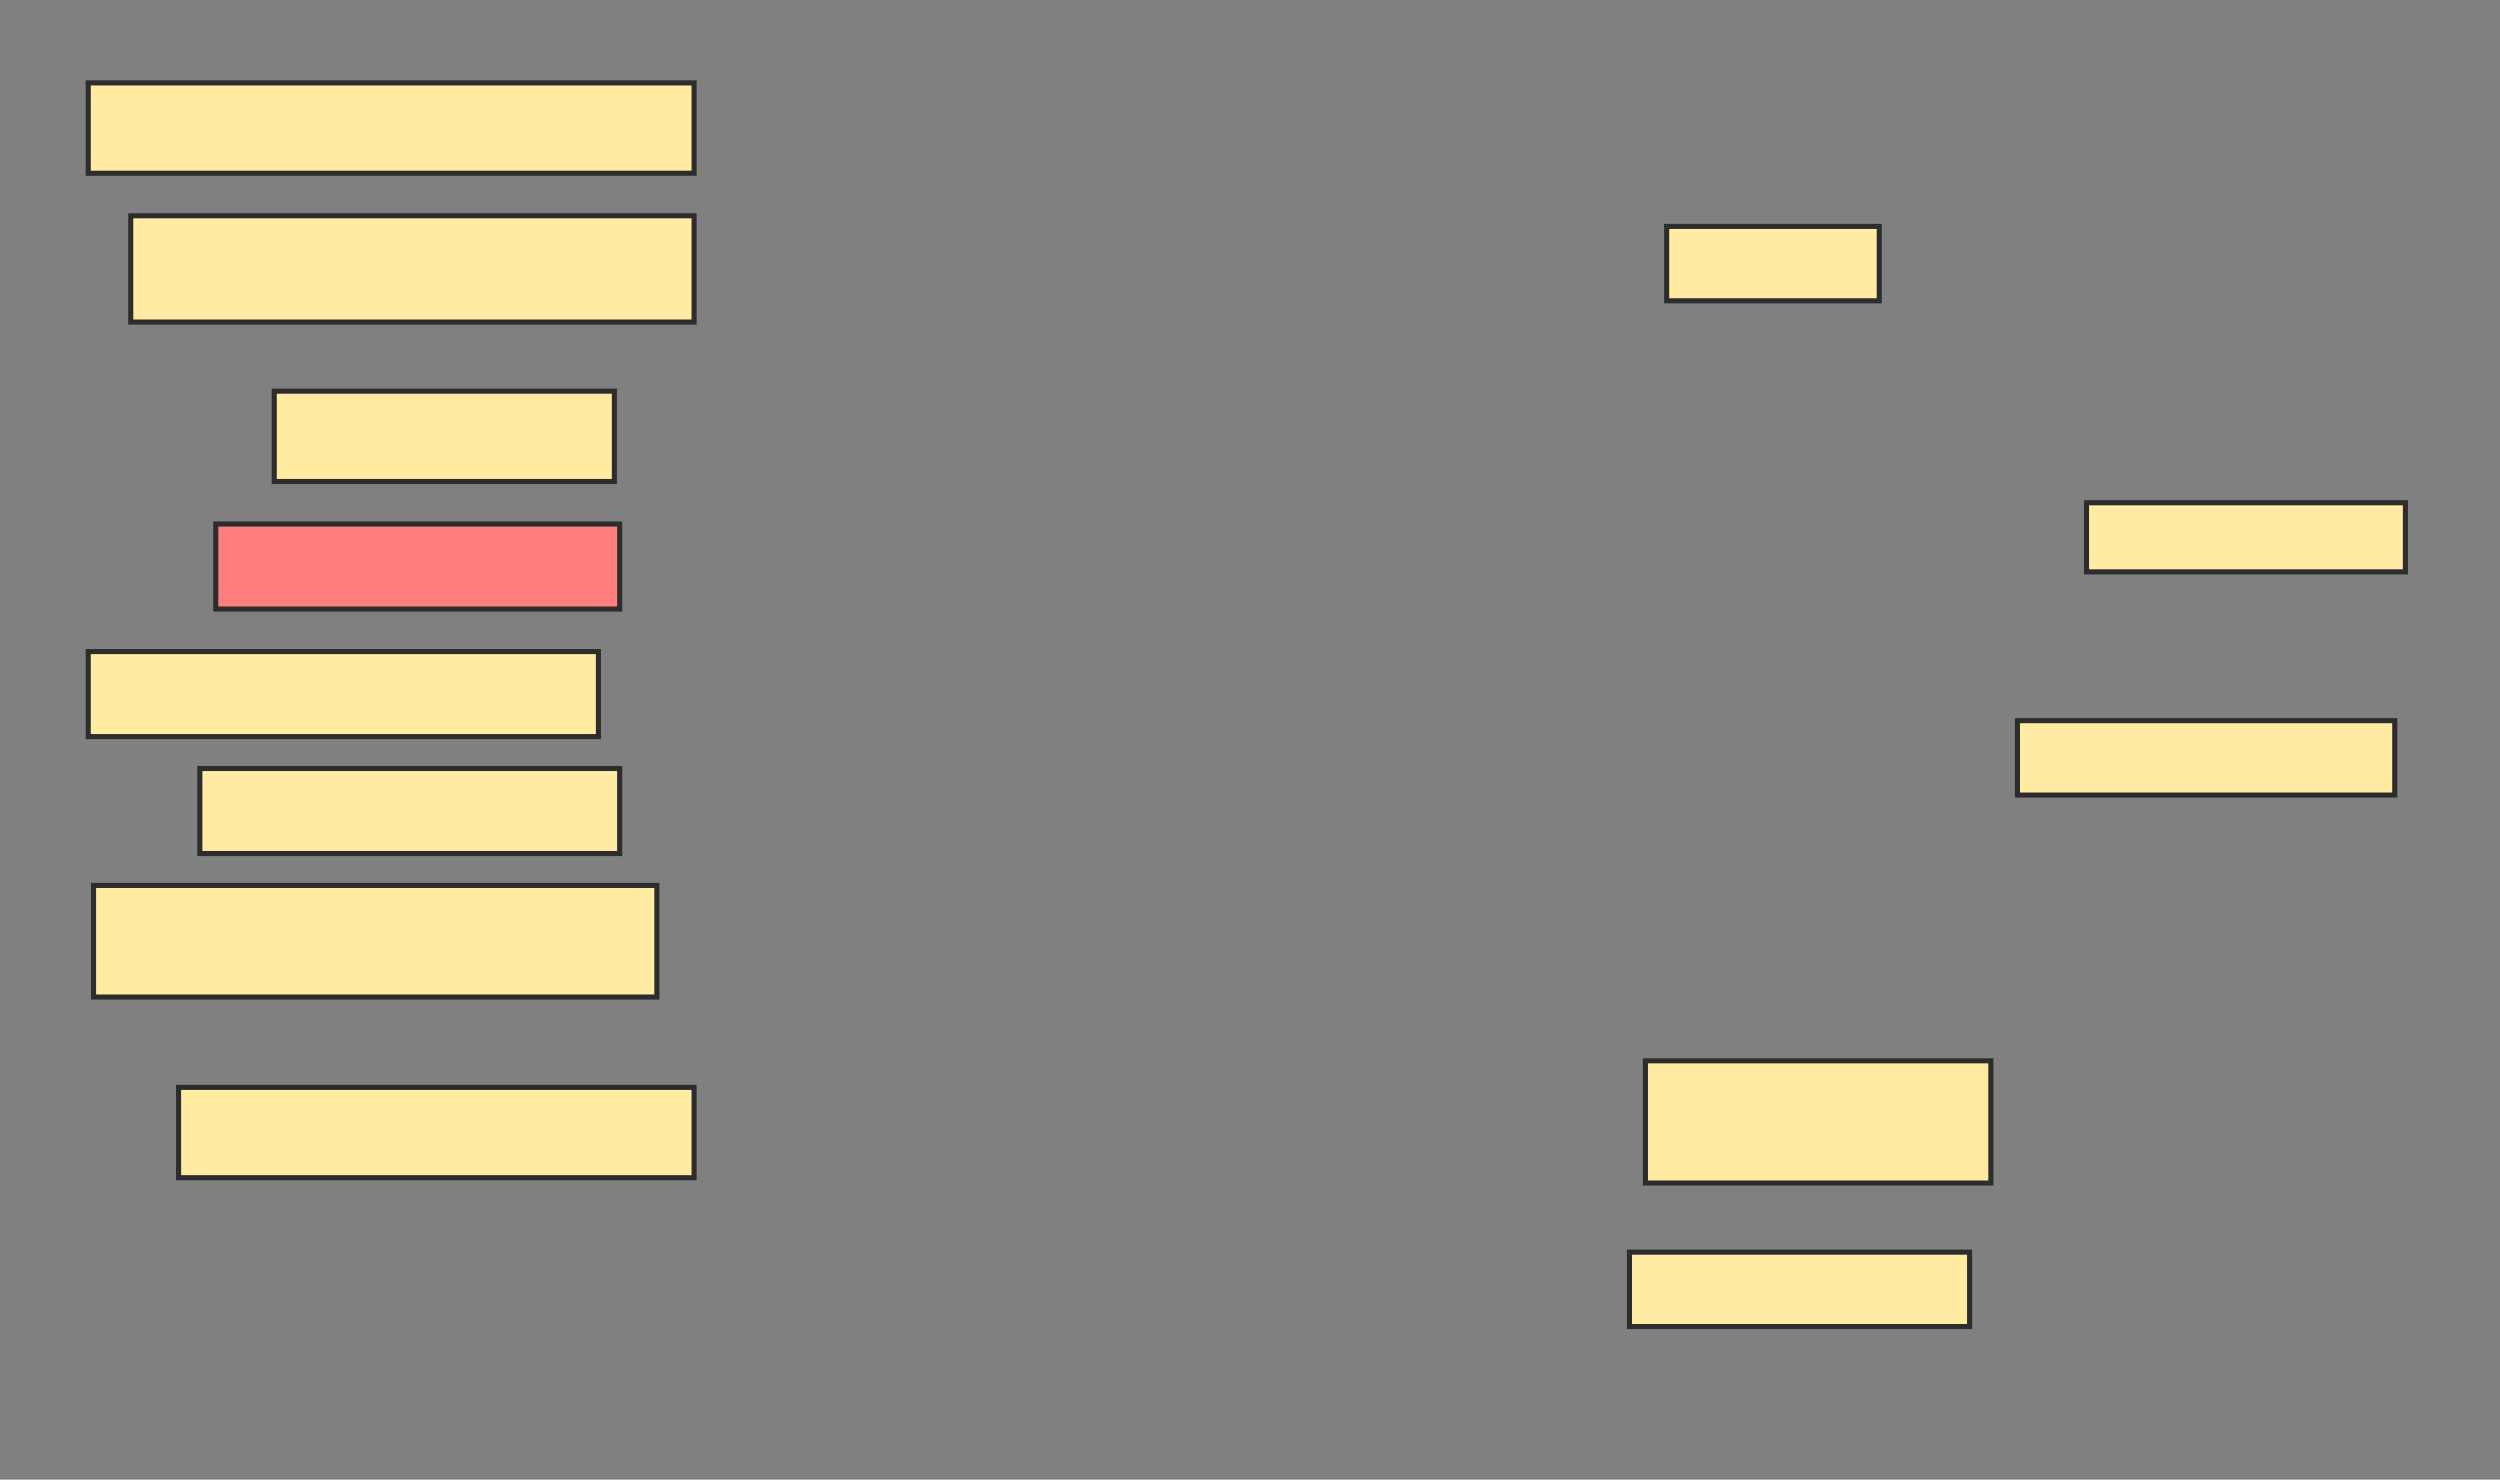 <svg xmlns="http://www.w3.org/2000/svg" width="490" height="290">
 <rect width="100%" height="100%" fill="#808080" stroke="none"/>
 <!-- Created with Image Occlusion Enhanced -->
 <g>
  <title>Labels</title>
 </g>
 <g>
  <title>Masks</title>
  <rect id="d3d4c622bc2d43d983f4e3d6e573ffb0-ao-1" height="17.708" width="118.75" y="16.25" x="17.292" stroke="#2D2D2D" fill="#FFEBA2"/>
  <rect id="d3d4c622bc2d43d983f4e3d6e573ffb0-ao-2" height="20.833" width="110.417" y="42.292" x="25.625" stroke="#2D2D2D" fill="#FFEBA2"/>
  <rect id="d3d4c622bc2d43d983f4e3d6e573ffb0-ao-3" height="17.708" width="66.667" y="76.667" x="53.75" stroke="#2D2D2D" fill="#FFEBA2"/>
  <rect id="d3d4c622bc2d43d983f4e3d6e573ffb0-ao-4" height="16.667" width="79.167" y="102.708" x="42.292" stroke="#2D2D2D" fill="#FF7E7E" class="qshape"/>
  <rect id="d3d4c622bc2d43d983f4e3d6e573ffb0-ao-5" height="16.667" width="100" y="127.708" x="17.292" stroke="#2D2D2D" fill="#FFEBA2"/>
  <rect id="d3d4c622bc2d43d983f4e3d6e573ffb0-ao-6" height="16.667" width="82.292" y="150.625" x="39.167" stroke="#2D2D2D" fill="#FFEBA2"/>
  <rect id="d3d4c622bc2d43d983f4e3d6e573ffb0-ao-7" height="21.875" width="110.417" y="173.542" x="18.333" stroke="#2D2D2D" fill="#FFEBA2"/>
  <rect id="d3d4c622bc2d43d983f4e3d6e573ffb0-ao-8" height="17.708" width="101.042" y="213.125" x="35" stroke="#2D2D2D" fill="#FFEBA2"/>
  <rect id="d3d4c622bc2d43d983f4e3d6e573ffb0-ao-9" height="14.583" width="41.667" y="44.375" x="326.667" stroke="#2D2D2D" fill="#FFEBA2"/>
  <rect stroke="#2D2D2D" id="d3d4c622bc2d43d983f4e3d6e573ffb0-ao-10" height="13.542" width="62.5" y="98.542" x="408.958" fill="#FFEBA2"/>
  <rect id="d3d4c622bc2d43d983f4e3d6e573ffb0-ao-11" height="14.583" width="73.958" y="141.25" x="395.417" stroke-linecap="null" stroke-linejoin="null" stroke-dasharray="null" stroke="#2D2D2D" fill="#FFEBA2"/>
  <rect id="d3d4c622bc2d43d983f4e3d6e573ffb0-ao-12" height="23.958" width="67.708" y="207.917" x="322.5" stroke-linecap="null" stroke-linejoin="null" stroke-dasharray="null" stroke="#2D2D2D" fill="#FFEBA2"/>
  <rect id="d3d4c622bc2d43d983f4e3d6e573ffb0-ao-13" height="14.583" width="66.667" y="245.417" x="319.375" stroke-linecap="null" stroke-linejoin="null" stroke-dasharray="null" stroke="#2D2D2D" fill="#FFEBA2"/>
 </g>
</svg>